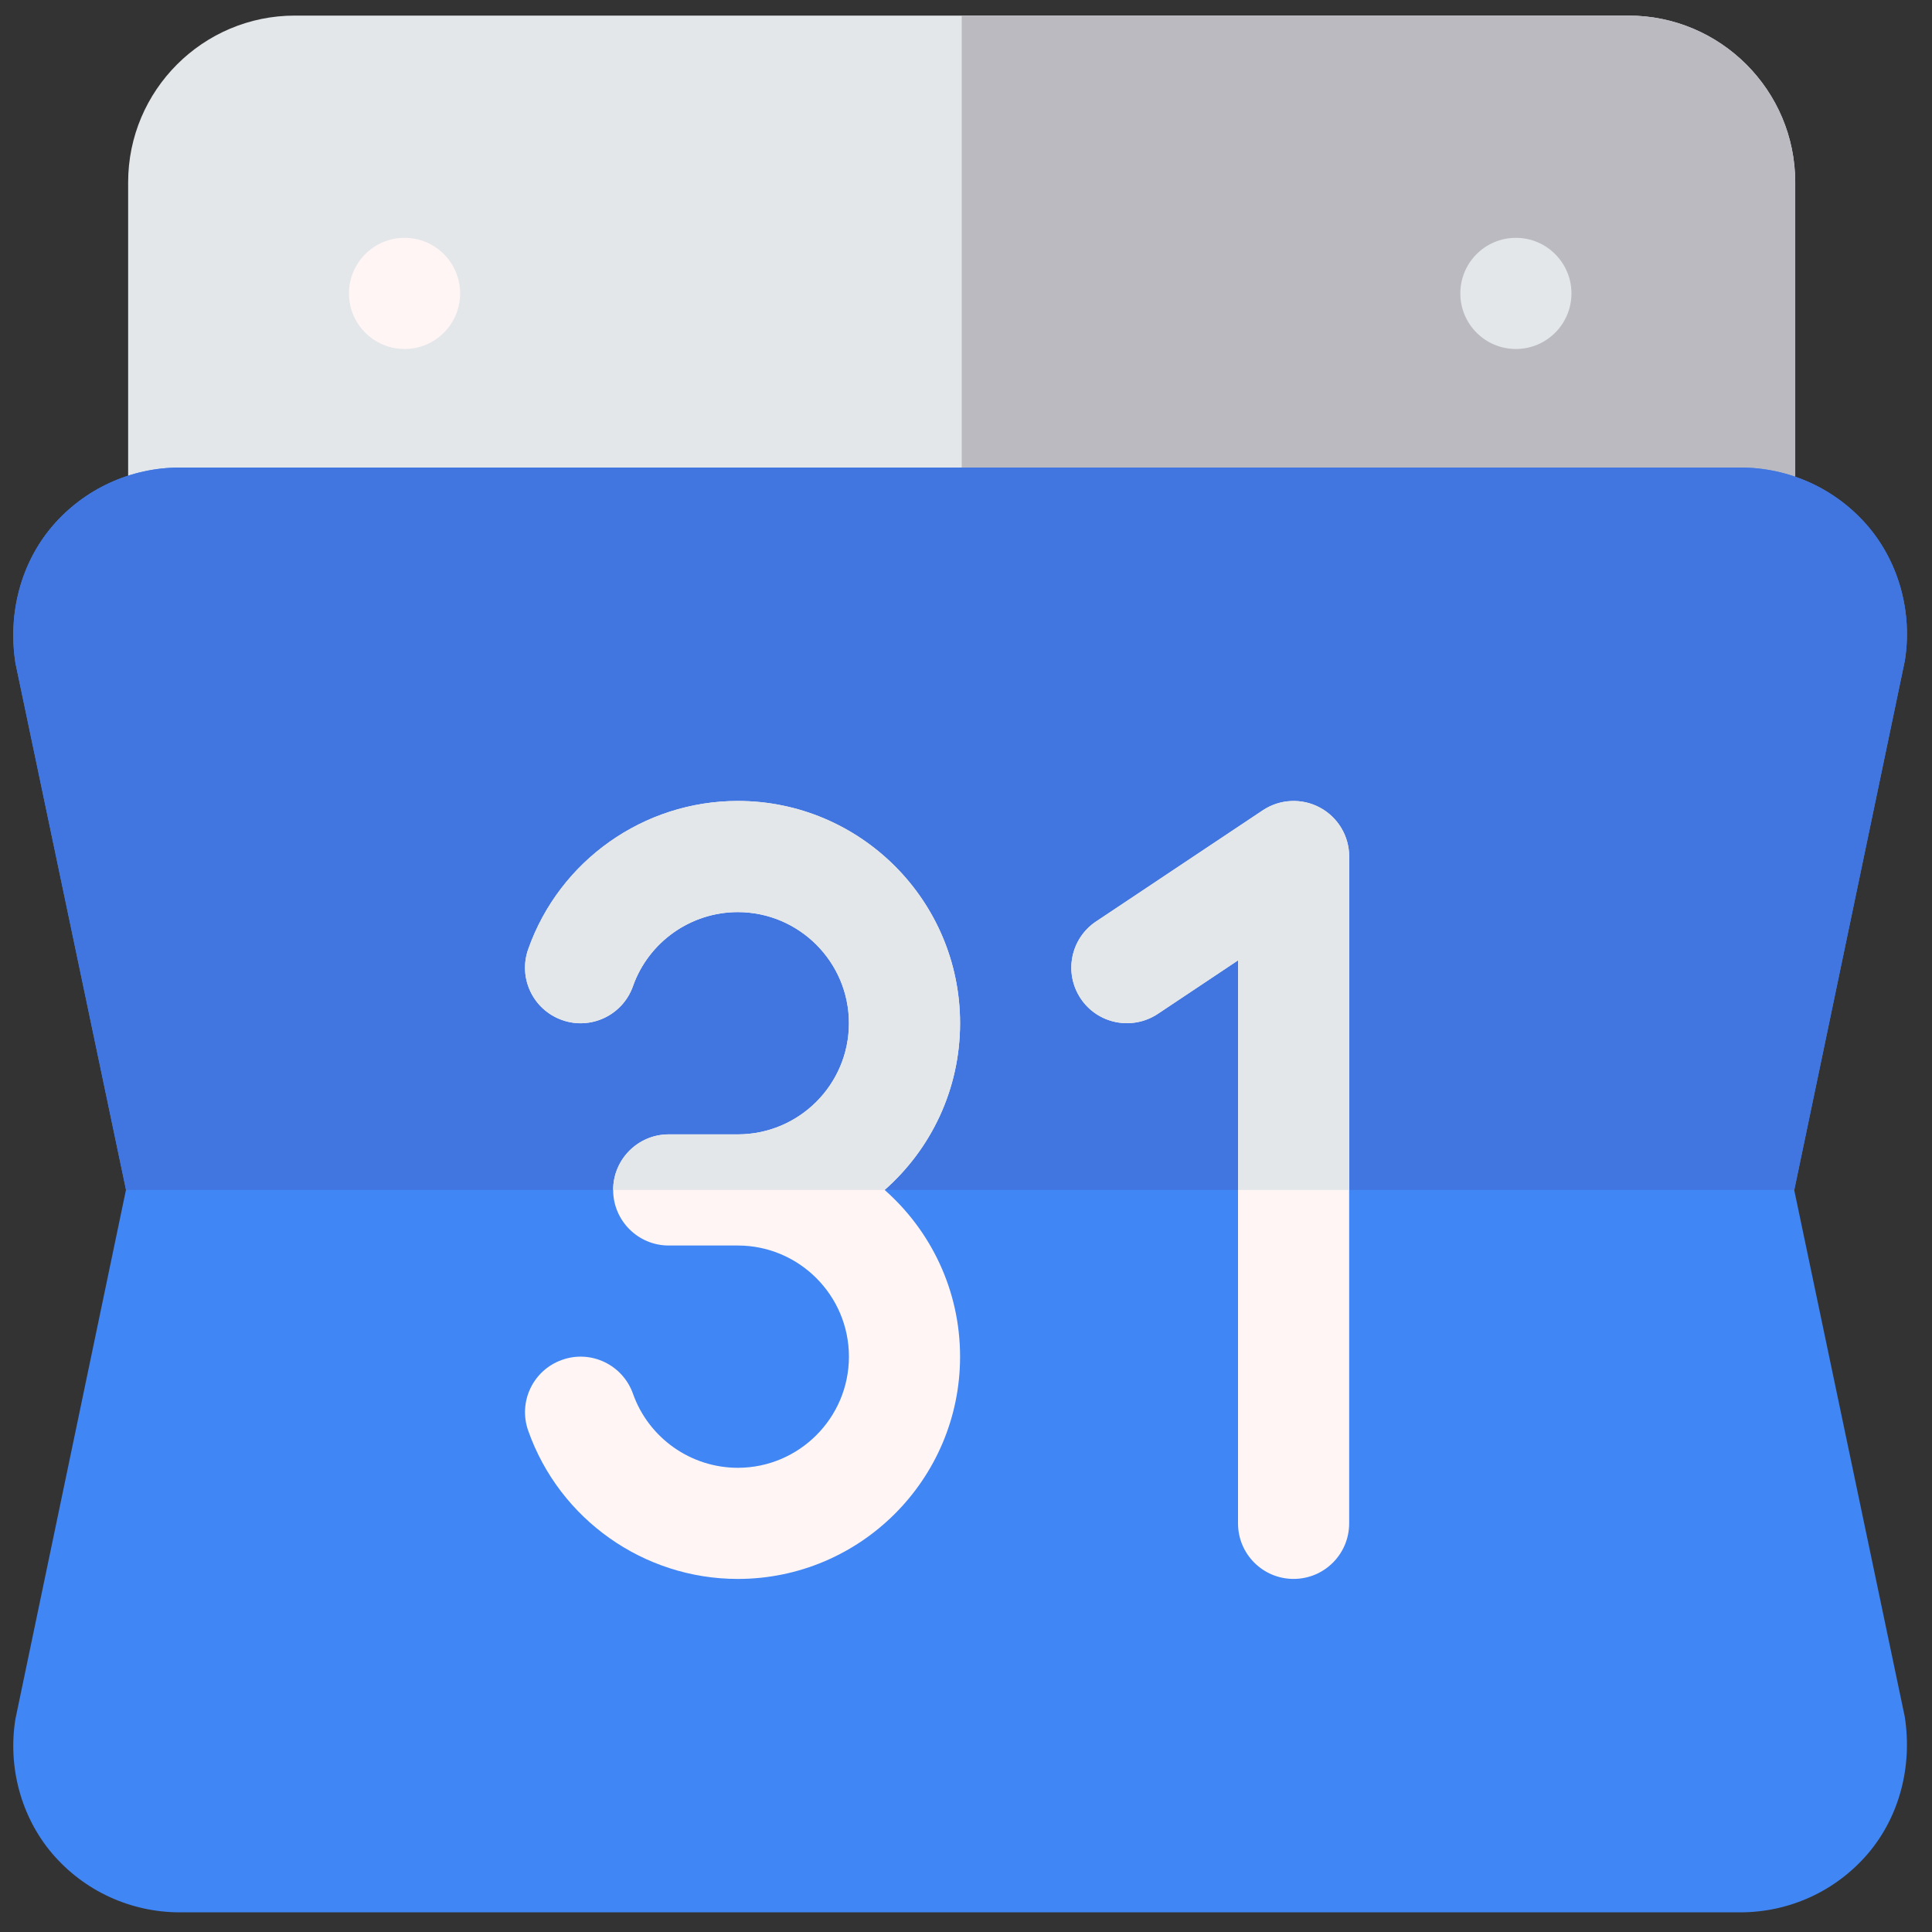 <svg width="74" height="74" viewBox="0 0 74 74" fill="none" xmlns="http://www.w3.org/2000/svg">
<rect x="0" y="0" width="74" height="74" fill="#333333" stroke="none"/>
<g clip-path="url(#clip0_2_345)">
<path d="M66.632 22.165H7.037C5.86 22.165 4.908 21.213 4.908 20.036V6.982C4.908 3.461 7.772 0.597 11.293 0.597H62.376C65.897 0.597 68.761 3.461 68.761 6.982V20.036C68.761 21.213 67.809 22.165 66.632 22.165Z" fill="#E3E7EA"/>
<path d="M62.377 0.597H36.836V22.165H66.634C67.81 22.165 68.762 21.213 68.762 20.036V6.982C68.762 3.461 65.898 0.597 62.377 0.597Z" fill="#BABAC0"/>
<path d="M4.824 45.578C4.825 45.574 4.825 45.573 4.825 45.573L0.591 25.4C0.293 23.485 0.804 21.569 1.996 20.164C3.23 18.717 5.018 17.908 6.891 17.908H66.657C68.53 17.908 70.318 18.717 71.552 20.164C72.745 21.569 73.255 23.485 72.957 25.315L68.723 45.583L72.957 65.755C73.255 67.671 72.745 69.587 71.552 70.991C70.318 72.439 68.531 73.247 66.657 73.247H6.891C5.018 73.247 3.23 72.439 1.996 70.991C0.804 69.586 0.293 67.671 0.591 65.84C0.591 65.84 4.751 45.929 4.824 45.578Z" fill="#4086F4"/>
<path d="M4.827 45.572C4.827 45.572 4.827 45.574 4.826 45.577H68.726L72.959 25.315C73.257 23.484 72.747 21.569 71.555 20.164C70.32 18.716 68.532 17.908 66.659 17.908H6.893C5.02 17.908 3.232 18.716 1.998 20.164C0.806 21.569 0.295 23.484 0.593 25.4L4.827 45.572Z" fill="#4175DF"/>
<path d="M15.496 13.367C16.671 13.367 17.624 12.414 17.624 11.239C17.624 10.063 16.671 9.11 15.496 9.11C14.32 9.11 13.367 10.063 13.367 11.239C13.367 12.414 14.32 13.367 15.496 13.367Z" fill="#FFF5F5"/>
<path d="M58.062 13.367C59.237 13.367 60.19 12.414 60.19 11.239C60.19 10.063 59.237 9.11 58.062 9.11C56.886 9.11 55.934 10.063 55.934 11.239C55.934 12.414 56.886 13.367 58.062 13.367Z" fill="#E3E7EA"/>
<path d="M28.259 60.477C24.659 60.477 21.431 58.197 20.232 54.8C19.839 53.692 20.419 52.476 21.529 52.086C22.633 51.691 23.853 52.275 24.244 53.383C24.845 55.079 26.459 56.22 28.259 56.22C30.606 56.22 32.516 54.31 32.516 51.963C32.516 49.616 30.606 47.706 28.259 47.706H25.613C24.439 47.706 23.485 46.754 23.485 45.578C23.485 44.401 24.439 43.449 25.613 43.449H28.259C30.606 43.449 32.516 41.539 32.516 39.192C32.516 36.846 30.606 34.936 28.259 34.936C26.459 34.936 24.845 36.077 24.244 37.773C23.853 38.883 22.631 39.465 21.529 39.07C20.419 38.679 19.839 37.463 20.232 36.355C21.431 32.959 24.659 30.679 28.259 30.679C32.955 30.679 36.773 34.497 36.773 39.192C36.773 41.732 35.655 44.017 33.884 45.578C35.655 47.139 36.773 49.423 36.773 51.963C36.773 56.658 32.955 60.477 28.259 60.477Z" fill="#FFF5F5"/>
<path d="M21.529 39.069C22.631 39.464 23.853 38.882 24.244 37.772C24.844 36.076 26.459 34.935 28.259 34.935C30.606 34.935 32.516 36.845 32.516 39.192C32.516 41.539 30.606 43.449 28.259 43.449H25.613C24.439 43.449 23.485 44.401 23.485 45.577H33.884C35.655 44.016 36.773 41.732 36.773 39.192C36.773 34.496 32.955 30.678 28.259 30.678C24.659 30.678 21.431 32.958 20.232 36.355C19.839 37.463 20.419 38.678 21.529 39.069Z" fill="#E3E7EA"/>
<path d="M49.548 60.476C48.371 60.476 47.419 59.524 47.419 58.348V36.783L44.343 38.835C43.362 39.483 42.042 39.221 41.391 38.244C40.739 37.265 41.003 35.946 41.982 35.293L48.367 31.036C49.02 30.601 49.861 30.56 50.551 30.93C51.244 31.3 51.676 32.021 51.676 32.807V58.348C51.676 59.524 50.724 60.476 49.548 60.476Z" fill="#FFF5F5"/>
<path d="M44.345 38.836L47.421 36.784V45.578H51.678V32.808C51.678 32.022 51.246 31.301 50.554 30.931C49.864 30.561 49.022 30.602 48.369 31.037L41.984 35.294C41.005 35.946 40.741 37.266 41.393 38.245C42.044 39.222 43.364 39.484 44.345 38.836Z" fill="#E3E7EA"/>
</g>
<defs>
<clipPath id="clip0_2_345">
<rect width="72.65" height="72.65" fill="white" transform="translate(0.453 0.597)"/>
</clipPath>
</defs>
</svg>

